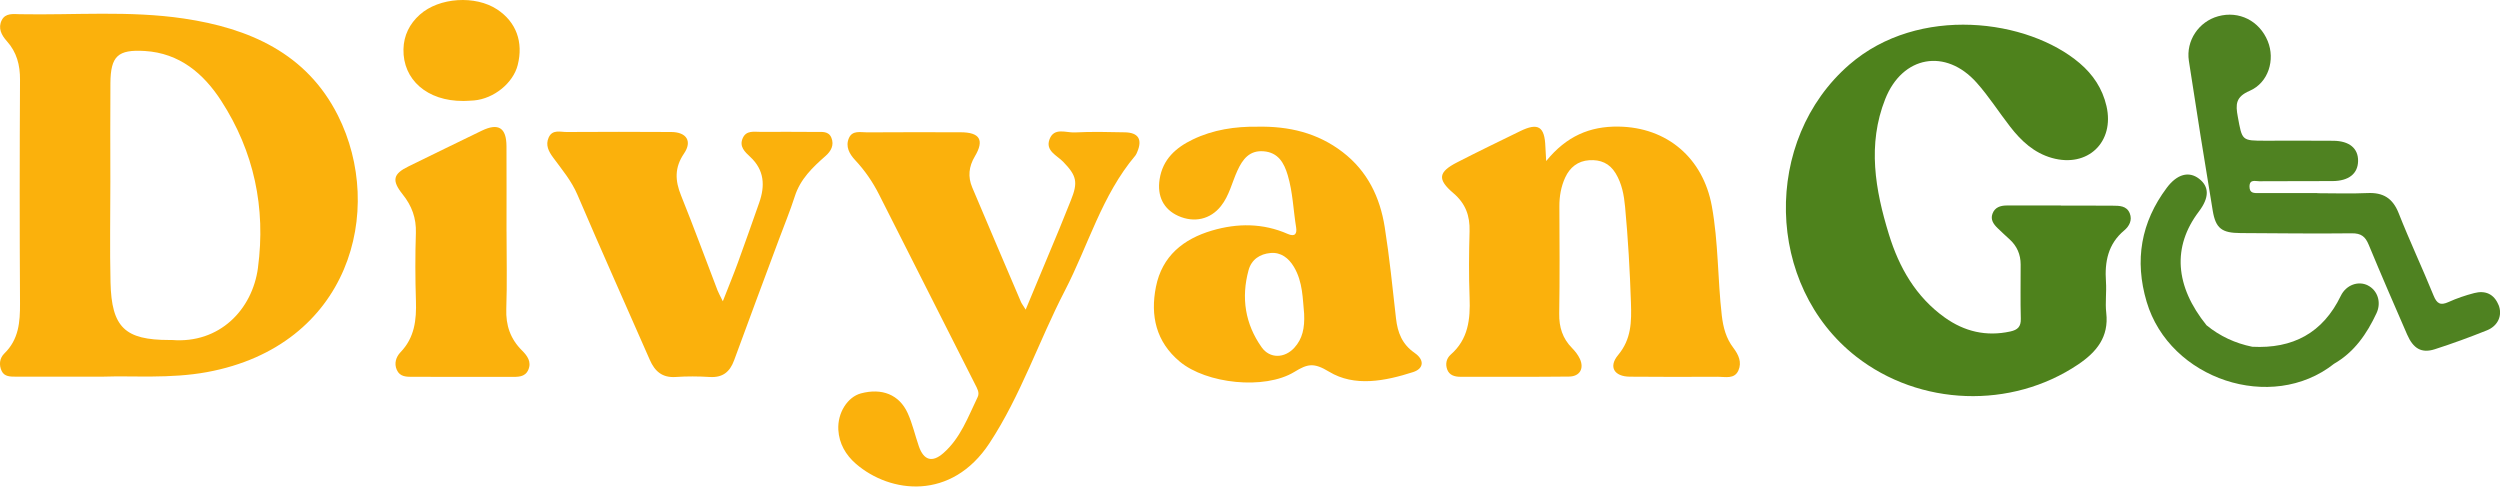 <svg width="300" height="59" viewBox="0 0 300 59" fill="none" xmlns="http://www.w3.org/2000/svg">
<g clip-path="url(#clip0_137_966)">
<path d="M247.308 24.676C249.371 24.676 251.434 24.666 253.497 24.682C254.312 24.689 255.202 24.672 255.573 25.605C255.896 26.416 255.511 27.143 254.912 27.645C252.956 29.281 252.549 31.413 252.715 33.805C252.8 35.047 252.611 36.314 252.751 37.546C253.08 40.437 251.59 42.24 249.384 43.729C241.356 49.133 230.376 48.755 222.733 42.784C211.811 34.248 211.459 16.798 221.944 7.734C230.246 0.557 243.335 2.285 249.56 7.581C251.17 8.95 252.295 10.635 252.777 12.727C253.777 17.059 250.515 20.168 246.226 18.953C244.084 18.346 242.549 16.916 241.233 15.221C239.867 13.467 238.668 11.57 237.194 9.918C233.482 5.756 228.287 6.688 226.227 11.886C224.066 17.342 225.024 22.792 226.674 28.143C227.893 32.097 229.9 35.62 233.365 38.097C235.731 39.789 238.345 40.408 241.233 39.779C242.113 39.587 242.523 39.212 242.497 38.25C242.439 36.08 242.481 33.909 242.478 31.738C242.478 30.536 242.038 29.522 241.141 28.711C240.659 28.274 240.18 27.831 239.714 27.378C239.228 26.905 238.837 26.367 239.095 25.654C239.375 24.875 240.05 24.663 240.799 24.659C242.97 24.65 245.14 24.656 247.311 24.656C247.311 24.666 247.311 24.672 247.311 24.682L247.308 24.676Z" fill="#4E821C"/>
<path d="M185.539 19.331C187.973 16.329 190.789 15.146 194.205 15.191C200.055 15.266 204.367 18.969 205.42 24.734C206.212 29.072 206.111 33.479 206.613 37.84C206.782 39.306 207.134 40.604 208.005 41.744C208.64 42.582 209.038 43.478 208.611 44.45C208.135 45.528 207.037 45.209 206.153 45.212C202.627 45.232 199.1 45.232 195.574 45.202C193.713 45.186 192.989 44.023 194.172 42.605C195.773 40.692 195.789 38.599 195.714 36.34C195.587 32.491 195.369 28.649 195.01 24.816C194.88 23.411 194.629 22.039 193.873 20.791C193.136 19.578 192.051 19.142 190.711 19.226C189.336 19.314 188.381 20.096 187.827 21.293C187.325 22.381 187.119 23.555 187.126 24.773C187.146 29.059 187.175 33.345 187.106 37.631C187.08 39.254 187.501 40.604 188.638 41.757C189.013 42.139 189.365 42.585 189.587 43.068C190.121 44.231 189.57 45.176 188.28 45.189C183.938 45.235 179.597 45.212 175.256 45.215C174.562 45.215 173.913 45.03 173.662 44.332C173.431 43.69 173.551 43.022 174.096 42.543C176.195 40.705 176.449 38.309 176.351 35.721C176.25 33.068 176.273 30.405 176.348 27.749C176.4 25.888 175.869 24.422 174.405 23.177C172.456 21.521 172.593 20.641 174.845 19.487C177.352 18.2 179.887 16.974 182.416 15.739C184.581 14.683 185.363 15.175 185.447 17.613C185.464 18.04 185.493 18.464 185.542 19.331H185.539Z" fill="#FBB10C"/>
<path d="M123.085 37.146C124.542 33.655 125.852 30.52 127.156 27.381C127.612 26.282 128.042 25.171 128.492 24.07C129.389 21.866 129.206 21.09 127.583 19.415C126.837 18.643 125.416 18.102 125.947 16.704C126.498 15.253 127.928 15.944 128.971 15.892C130.973 15.788 132.987 15.837 134.994 15.879C136.611 15.912 137.106 16.739 136.471 18.226C136.406 18.376 136.35 18.539 136.249 18.659C132.218 23.431 130.591 29.457 127.788 34.871C124.656 40.92 122.502 47.458 118.731 53.188C114.181 60.1 106.848 59.23 102.712 55.658C101.48 54.592 100.694 53.223 100.6 51.584C100.482 49.534 101.714 47.634 103.311 47.207C105.828 46.535 107.907 47.347 108.921 49.573C109.501 50.844 109.804 52.242 110.267 53.569C110.853 55.244 111.87 55.537 113.193 54.384C115.266 52.575 116.169 50.026 117.32 47.644C117.577 47.109 117.254 46.601 117.007 46.108C113.161 38.521 109.328 30.927 105.485 23.336C104.723 21.827 103.777 20.452 102.617 19.213C101.923 18.47 101.424 17.571 101.877 16.554C102.298 15.612 103.272 15.886 104.051 15.882C107.796 15.86 111.541 15.86 115.286 15.873C117.584 15.879 118.147 16.808 116.981 18.767C116.251 19.992 116.127 21.214 116.668 22.495C118.604 27.081 120.563 31.66 122.518 36.239C122.596 36.425 122.733 36.592 123.085 37.159V37.146Z" fill="#FBB10C"/>
<path d="M86.735 36.164C87.452 34.33 88.026 32.944 88.54 31.536C89.414 29.144 90.252 26.742 91.099 24.34C91.826 22.287 91.731 20.403 90.017 18.816C89.385 18.229 88.681 17.584 89.127 16.58C89.551 15.618 90.473 15.827 91.265 15.824C93.491 15.814 95.717 15.817 97.943 15.833C98.634 15.84 99.439 15.703 99.772 16.544C100.117 17.421 99.72 18.144 99.068 18.715C97.51 20.083 96.037 21.488 95.375 23.564C94.814 25.318 94.104 27.022 93.465 28.75C91.669 33.577 89.861 38.397 88.094 43.234C87.579 44.642 86.712 45.336 85.164 45.238C83.811 45.154 82.446 45.144 81.093 45.238C79.477 45.349 78.58 44.567 77.974 43.178C75.083 36.575 72.127 30.005 69.295 23.375C68.571 21.684 67.43 20.341 66.378 18.907C65.837 18.174 65.433 17.411 65.84 16.502C66.29 15.501 67.241 15.846 68.001 15.84C72.182 15.811 76.364 15.817 80.546 15.84C82.374 15.85 83.098 16.935 82.081 18.424C80.927 20.122 81.005 21.674 81.729 23.466C83.251 27.238 84.649 31.057 86.106 34.851C86.217 35.144 86.38 35.418 86.741 36.158L86.735 36.164Z" fill="#FBB10C"/>
<path d="M60.785 27.795C60.785 30.888 60.863 33.981 60.755 37.071C60.687 39.052 61.251 40.679 62.643 42.06C63.278 42.693 63.809 43.42 63.399 44.371C62.998 45.3 62.098 45.222 61.29 45.225C57.382 45.232 53.478 45.219 49.57 45.219C48.797 45.219 47.999 45.242 47.617 44.388C47.266 43.599 47.536 42.813 48.057 42.272C49.756 40.512 49.987 38.391 49.912 36.096C49.824 33.388 49.818 30.669 49.906 27.961C49.964 26.175 49.42 24.698 48.325 23.33C46.972 21.641 47.168 20.866 49.042 19.956C51.965 18.535 54.879 17.095 57.809 15.684C59.81 14.719 60.769 15.322 60.778 17.548C60.795 20.963 60.782 24.382 60.782 27.798H60.788L60.785 27.795Z" fill="#FBB10C"/>
<path d="M55.59 12.115C51.258 12.141 48.334 9.556 48.416 5.899C48.452 4.244 49.156 2.852 50.371 1.763C52.699 -0.323 57.053 -0.59 59.664 1.134C61.942 2.64 62.825 5.039 62.124 7.809C61.577 9.967 59.273 11.838 56.887 12.053C56.401 12.095 55.912 12.102 55.596 12.118L55.59 12.115Z" fill="#FAB10C"/>
<path d="M40.548 13.852C36.79 6.382 29.897 3.386 22.055 2.223C15.53 1.255 8.947 1.828 2.389 1.705C1.587 1.688 0.649 1.545 0.209 2.425C-0.261 3.364 0.163 4.204 0.821 4.938C2.008 6.258 2.412 7.799 2.402 9.572C2.353 18.522 2.35 27.472 2.402 36.422C2.415 38.658 2.246 40.737 0.528 42.409C-0.068 42.989 -0.143 43.798 0.205 44.528C0.531 45.212 1.258 45.199 1.92 45.199C5.12 45.199 8.321 45.199 12.339 45.199C15.96 45.066 20.403 45.466 24.829 44.655C41.969 41.503 46.268 25.22 40.548 13.852ZM30.959 32.12C30.288 37.168 26.331 41.259 20.631 40.799C20.523 40.789 20.413 40.799 20.305 40.799C14.986 40.799 13.389 39.287 13.262 33.883C13.167 29.874 13.242 25.859 13.242 21.847C13.242 17.89 13.216 13.93 13.249 9.973C13.278 6.727 14.142 5.922 17.372 6.118C21.547 6.372 24.431 8.826 26.547 12.098C30.484 18.183 31.911 24.933 30.956 32.123L30.959 32.12Z" fill="#FBB10C"/>
<path d="M169.754 42.347C168.262 41.324 167.714 39.916 167.522 38.221C167.108 34.558 166.743 30.885 166.166 27.247C165.599 23.672 164.103 20.543 161.124 18.255C158.093 15.925 154.631 15.129 150.9 15.204C148.207 15.168 145.584 15.56 143.143 16.733C141.112 17.711 139.528 19.099 139.153 21.511C138.84 23.522 139.613 25.109 141.386 25.908C143.309 26.771 145.248 26.322 146.509 24.734C147.513 23.473 147.836 21.899 148.488 20.478C149.12 19.099 149.938 18.02 151.63 18.154C153.38 18.291 154.09 19.539 154.53 21.029C155.137 23.069 155.195 25.197 155.534 27.283C155.661 28.072 155.378 28.443 154.53 28.072C151.561 26.768 148.504 26.768 145.457 27.661C142.005 28.675 139.447 30.725 138.713 34.421C138.022 37.889 138.726 41.017 141.568 43.39C144.753 46.05 151.747 46.816 155.329 44.626C156.916 43.654 157.659 43.495 159.481 44.599C162.545 46.461 166.221 45.727 169.568 44.652C170.895 44.225 170.937 43.162 169.757 42.354L169.754 42.347ZM155.322 41.728C154.156 43.006 152.379 43.064 151.392 41.666C149.417 38.87 148.924 35.734 149.827 32.423C150.183 31.122 151.206 30.471 152.467 30.36C153.716 30.249 154.631 30.969 155.254 31.999C156.365 33.834 156.316 35.93 156.496 37.648C156.577 39.372 156.294 40.666 155.319 41.731L155.322 41.728Z" fill="#FBB10C"/>
<path d="M299.814 36.578C299.276 35.272 298.227 34.822 296.9 35.17C295.854 35.444 294.815 35.793 293.834 36.239C292.862 36.679 292.432 36.461 292.028 35.467C290.679 32.152 289.153 28.91 287.84 25.582C287.129 23.786 285.982 23.082 284.105 23.167C282.1 23.258 280.089 23.186 278.082 23.186C278.082 23.18 278.082 23.173 278.082 23.167C275.748 23.167 273.414 23.167 271.081 23.167C270.536 23.167 269.947 23.238 269.94 22.404C269.934 21.472 270.644 21.752 271.11 21.749C274.04 21.723 276.97 21.752 279.904 21.729C281.856 21.716 282.941 20.843 282.97 19.334C283 17.808 281.931 16.909 279.995 16.893C277.28 16.87 274.568 16.883 271.853 16.886C268.982 16.889 269.067 16.876 268.535 14.005C268.258 12.515 268.278 11.626 269.953 10.902C272.222 9.921 273.04 7.164 272.13 4.938C271.13 2.49 268.679 1.261 266.176 1.952C263.858 2.591 262.294 4.876 262.665 7.307C263.578 13.304 264.536 19.295 265.527 25.279C265.882 27.42 266.629 27.958 268.861 27.968C273.31 27.987 277.762 28.052 282.211 27.997C283.336 27.984 283.837 28.385 284.245 29.369C285.738 32.977 287.295 36.559 288.853 40.138C289.593 41.839 290.587 42.416 292.168 41.911C294.283 41.233 296.372 40.464 298.436 39.639C299.782 39.098 300.326 37.807 299.824 36.585L299.814 36.578Z" fill="#4F8221"/>
<path d="M284.144 34.248C283 33.675 281.54 34.173 280.894 35.503C278.733 39.971 275.125 41.865 270.269 41.611C268.232 41.194 266.397 40.349 264.784 39.033C260.987 34.326 260.664 29.61 263.855 25.396C265.129 23.714 265.133 22.398 263.871 21.436C262.665 20.517 261.251 20.885 260.019 22.528C256.91 26.674 256.124 31.24 257.597 36.213C260.358 45.528 272.596 49.583 280.083 43.654C282.521 42.253 284.026 40.056 285.18 37.586C285.796 36.269 285.304 34.835 284.141 34.251L284.144 34.248Z" fill="#4F8221"/>
</g>
<defs>
<clipPath id="clip0_137_966">
<rect width="300" height="58.373" fill="white"/>
</clipPath>
</defs>
</svg>
